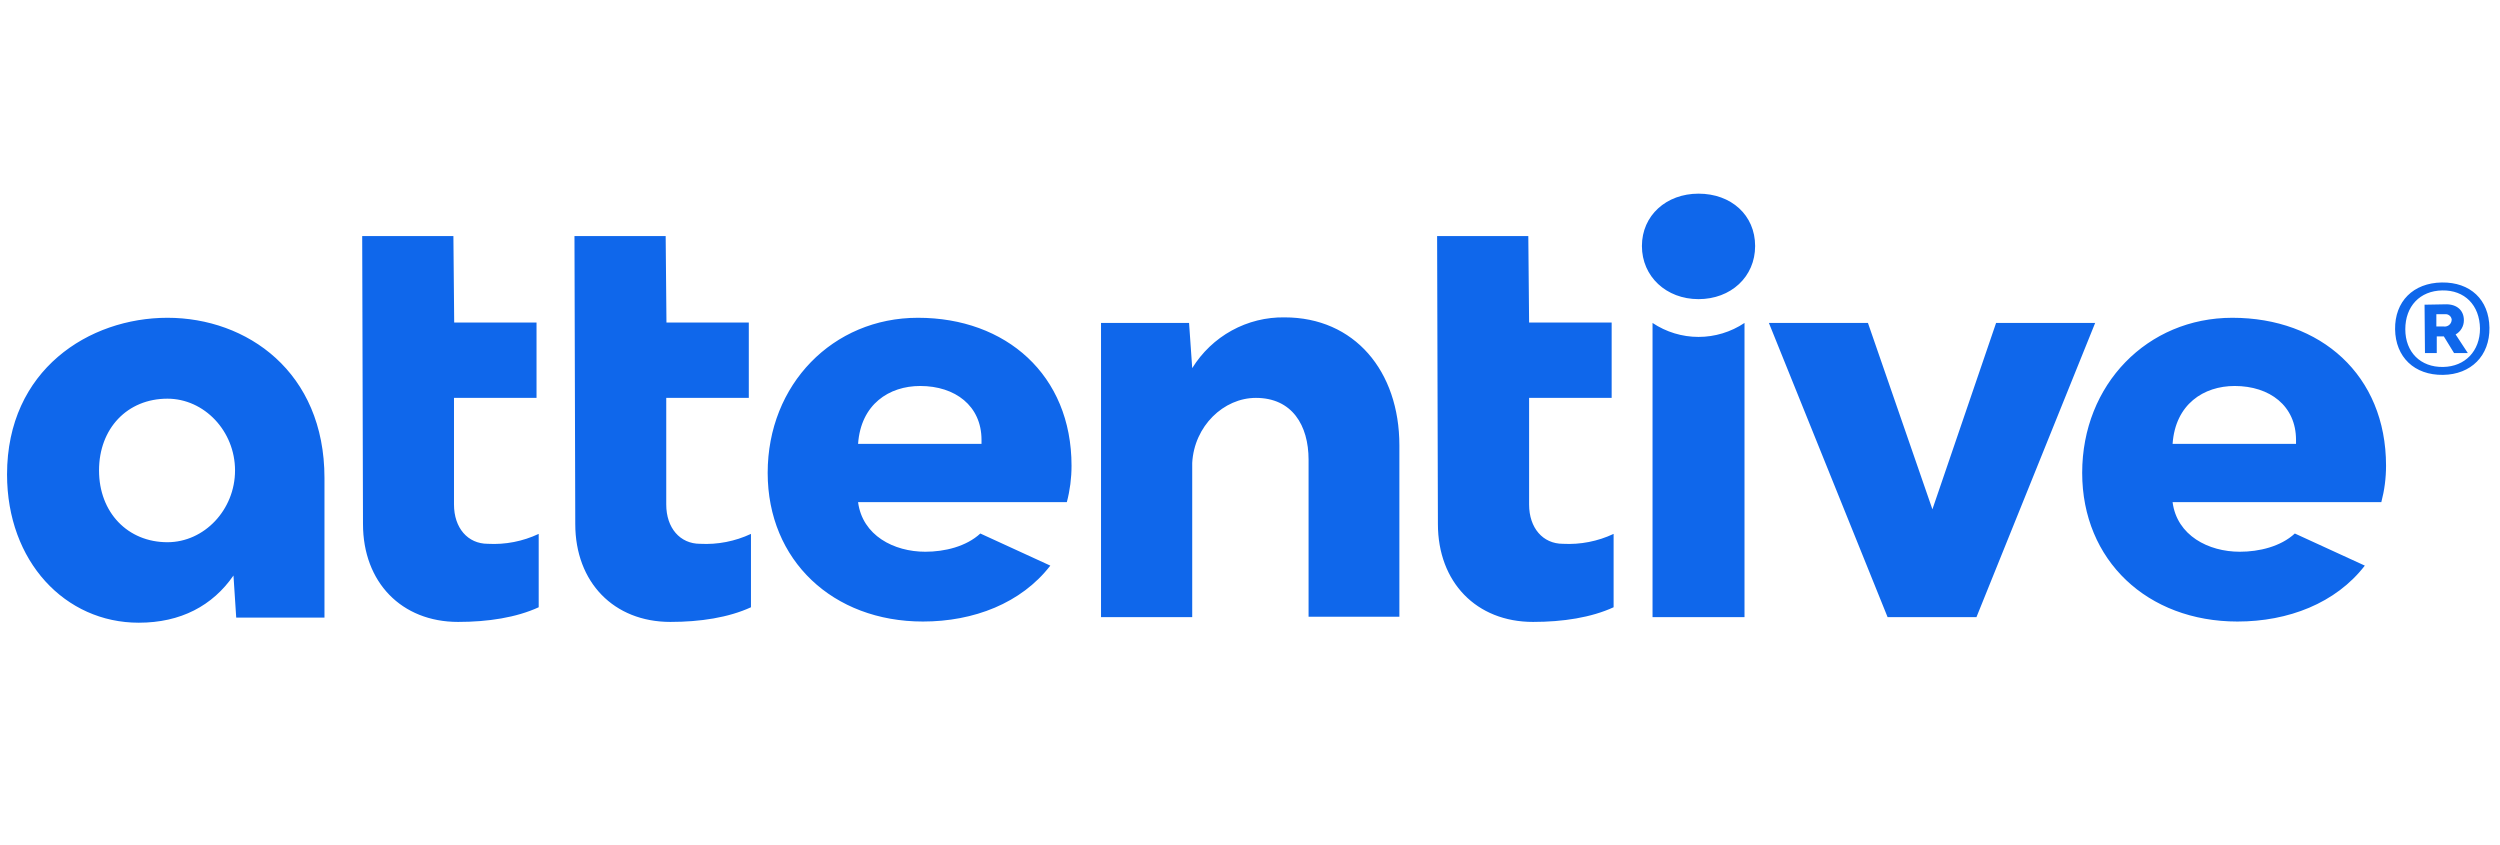<svg width="142" height="48" viewBox="0 0 142 48" fill="none" xmlns="http://www.w3.org/2000/svg">
<g clip-path="url(#clip0_6017_2737)">
<path d="M139.948 18.185C139.948 17.644 139.569 17.284 138.944 17.284L137.715 17.307L137.738 20.054H138.408V19.108H138.81L139.39 20.054H140.172L139.479 18.996C139.623 18.916 139.742 18.798 139.824 18.655C139.907 18.513 139.95 18.35 139.948 18.185ZM138.81 18.545H138.385V17.847H138.877C138.965 17.837 139.054 17.862 139.124 17.917C139.195 17.971 139.242 18.051 139.256 18.14V18.163C139.254 18.218 139.241 18.273 139.217 18.323C139.193 18.373 139.159 18.418 139.117 18.454C139.075 18.49 139.026 18.517 138.973 18.532C138.92 18.548 138.864 18.553 138.81 18.545ZM39.764 30.888C38.625 30.888 37.843 29.987 37.843 28.658V22.6H42.532V18.32H37.855L37.81 13.41H32.63L32.675 29.762C32.675 33.073 34.863 35.325 38.078 35.325C39.775 35.325 41.383 35.078 42.655 34.492V30.325C41.751 30.748 40.759 30.942 39.764 30.888ZM52.133 18.05C47.31 18.05 43.604 21.834 43.604 26.857C43.604 31.834 47.31 35.303 52.423 35.303C55.304 35.303 58.005 34.267 59.658 32.127L55.683 30.303C54.88 31.046 53.652 31.339 52.557 31.339C50.771 31.339 48.985 30.415 48.739 28.523H60.596C60.774 27.847 60.864 27.151 60.863 26.451C60.863 21.293 57.135 18.05 52.144 18.05H52.133ZM48.739 25.212C48.896 22.96 50.503 21.924 52.267 21.924C54.254 21.924 55.75 23.05 55.75 24.987V25.212H48.739ZM27.707 30.888C26.568 30.888 25.787 29.987 25.787 28.658V22.6H30.475V18.32H25.798L25.753 13.41H20.573L20.618 29.762C20.618 33.073 22.806 35.325 26.021 35.325C27.718 35.325 29.326 35.078 30.598 34.492V30.325C29.695 30.75 28.702 30.944 27.707 30.888ZM9.51 18.05C5.066 18.05 0.4 21 0.4 26.947C0.4 31.902 3.704 35.37 7.88 35.37C10.269 35.37 12.077 34.402 13.261 32.69L13.417 35.078H18.43V27.149C18.43 21.113 14.02 18.05 9.51 18.05ZM9.51 30.798C7.255 30.798 5.625 29.109 5.625 26.721C5.625 24.334 7.232 22.645 9.51 22.645C11.608 22.645 13.35 24.491 13.35 26.721C13.35 28.951 11.608 30.798 9.51 30.798ZM138.698 16.045C137.068 16.068 136.019 17.126 136.041 18.703C136.063 20.28 137.135 21.316 138.765 21.293C140.35 21.271 141.422 20.212 141.4 18.613C141.377 17.014 140.306 16.023 138.698 16.045ZM138.765 20.843C137.492 20.865 136.621 20.009 136.621 18.703C136.621 17.397 137.448 16.518 138.72 16.496C139.993 16.473 140.841 17.329 140.864 18.658C140.864 19.942 140.015 20.82 138.776 20.843H138.765ZM113.378 18.343L109.761 28.929L106.099 18.343H100.473L107.216 35.055H112.262L119.005 18.343H113.378ZM126.797 18.05C121.974 18.05 118.268 21.834 118.268 26.857C118.268 31.834 121.974 35.303 127.087 35.303C129.968 35.303 132.669 34.267 134.322 32.127L130.347 30.303C129.544 31.046 128.316 31.339 127.221 31.339C125.435 31.339 123.649 30.415 123.403 28.523H135.259C135.438 27.847 135.528 27.151 135.527 26.451C135.527 21.293 131.799 18.05 126.797 18.05ZM130.414 25.212H123.403C123.56 22.96 125.167 21.924 126.931 21.924C128.918 21.924 130.414 23.05 130.414 24.987V25.212ZM96.476 11C94.645 11 93.261 12.239 93.261 13.973C93.261 15.707 94.645 16.991 96.476 16.991C98.307 16.991 99.691 15.73 99.691 13.973C99.691 12.216 98.329 11 96.476 11ZM72.965 18.027C71.918 18.01 70.885 18.267 69.965 18.772C69.046 19.277 68.272 20.014 67.718 20.91L67.539 18.343H62.538V35.055H67.718V26.293C67.83 24.199 69.504 22.6 71.335 22.6C73.389 22.6 74.327 24.154 74.327 26.113V35.032H79.485V25.302C79.485 21.068 76.928 18.027 72.965 18.027ZM88.773 30.888C87.634 30.888 86.853 29.987 86.853 28.658V22.6H91.542V18.32H86.853L86.808 13.41H81.628L81.673 29.762C81.673 33.073 83.861 35.325 87.076 35.325C88.773 35.325 90.381 35.078 91.653 34.492V30.325C90.754 30.748 89.764 30.942 88.773 30.888ZM93.864 18.343V35.055H99.088V18.343C98.314 18.86 97.405 19.137 96.476 19.137C95.547 19.137 94.638 18.86 93.864 18.343Z" fill="#0F67EB"/>
</g>
<defs>
<clipPath id="clip0_6017_2737">
<rect width="141" height="48" fill="white" transform="translate(0.4)"/>
</clipPath>
</defs>
</svg>
